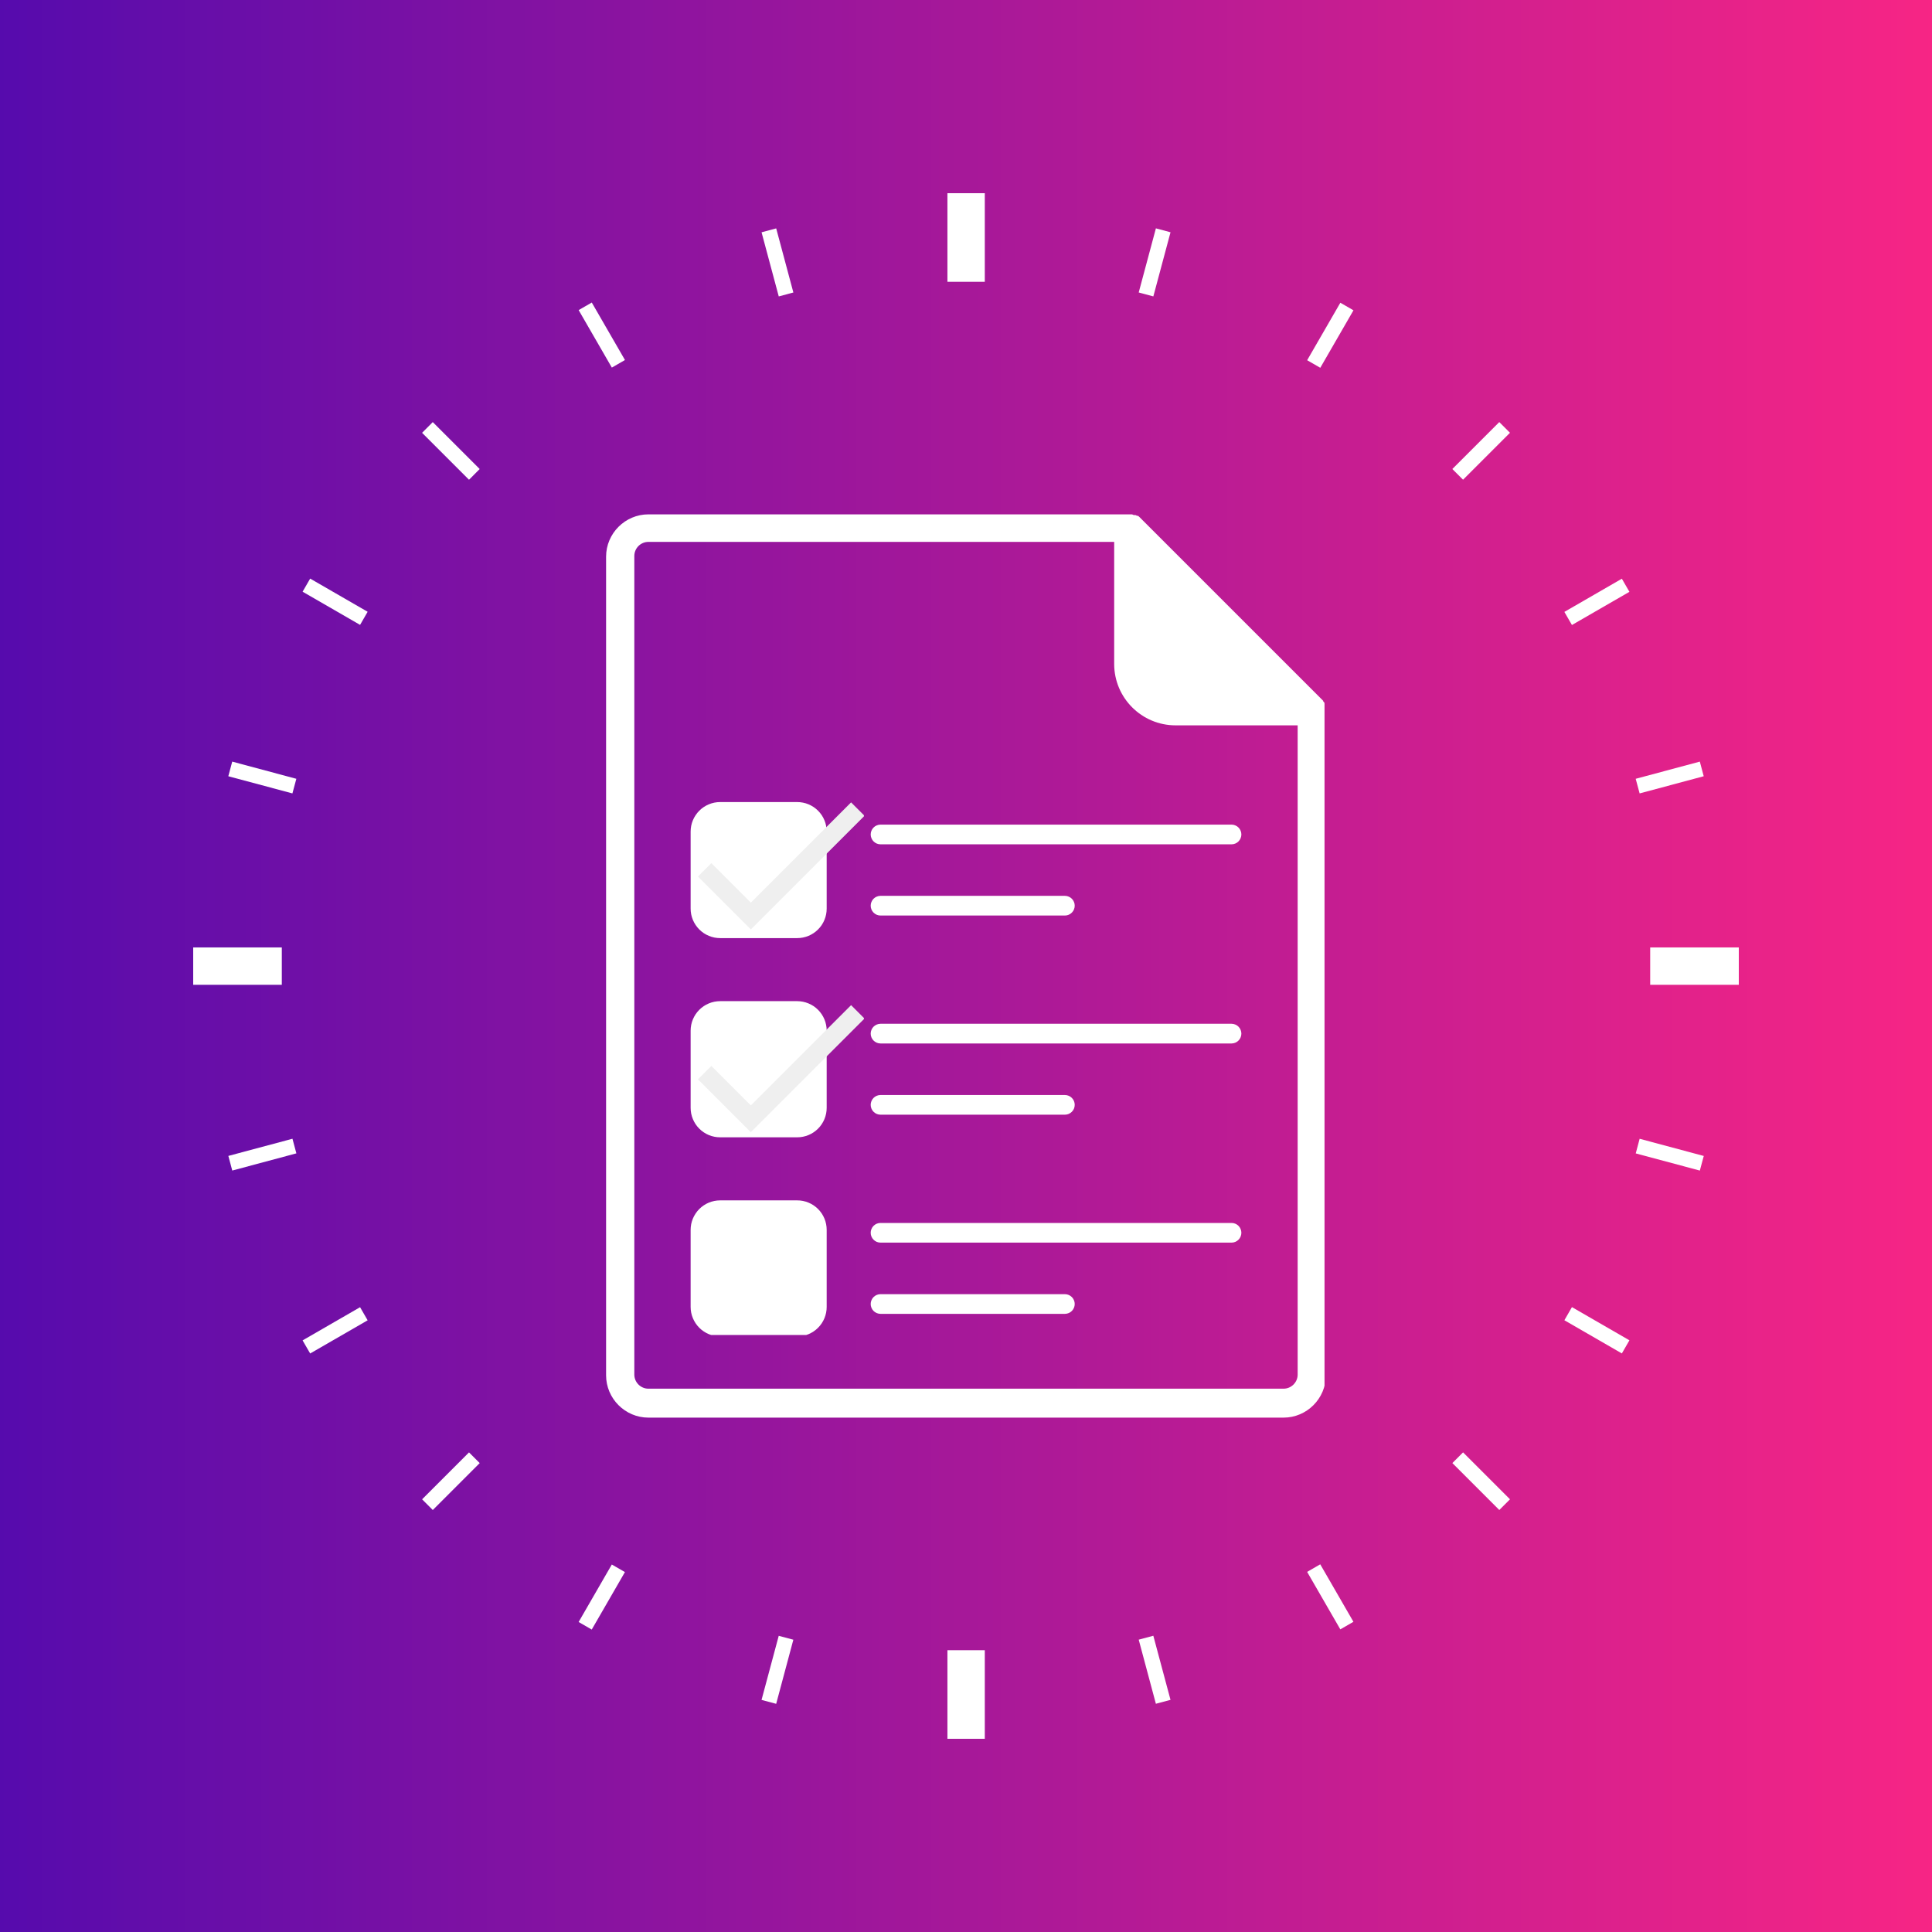 <svg xmlns="http://www.w3.org/2000/svg" xmlns:xlink="http://www.w3.org/1999/xlink" width="500" zoomAndPan="magnify" viewBox="0 0 375 375" height="500" preserveAspectRatio="xMidYMid meet" version="1.2"><rect x="0" y="0" width="375" height="375" fill="#333333" stroke="none"/><defs><linearGradient x1="0" gradientTransform="matrix(1.465,0,0,1.465,0,-0)" y1="128" x2="256" gradientUnits="userSpaceOnUse" y2="128" id="ce5c43e419"><stop style="stop-color:#560bad;stop-opacity:1;" offset="0"/><stop style="stop-color:#570bad;stop-opacity:1;" offset="0.004"/><stop style="stop-color:#570bad;stop-opacity:1;" offset="0.008"/><stop style="stop-color:#580bad;stop-opacity:1;" offset="0.012"/><stop style="stop-color:#590bac;stop-opacity:1;" offset="0.016"/><stop style="stop-color:#590bac;stop-opacity:1;" offset="0.02"/><stop style="stop-color:#5a0cac;stop-opacity:1;" offset="0.023"/><stop style="stop-color:#5a0cac;stop-opacity:1;" offset="0.027"/><stop style="stop-color:#5b0cac;stop-opacity:1;" offset="0.031"/><stop style="stop-color:#5c0cac;stop-opacity:1;" offset="0.035"/><stop style="stop-color:#5c0cab;stop-opacity:1;" offset="0.039"/><stop style="stop-color:#5d0cab;stop-opacity:1;" offset="0.043"/><stop style="stop-color:#5e0cab;stop-opacity:1;" offset="0.047"/><stop style="stop-color:#5e0cab;stop-opacity:1;" offset="0.051"/><stop style="stop-color:#5f0cab;stop-opacity:1;" offset="0.055"/><stop style="stop-color:#5f0dab;stop-opacity:1;" offset="0.059"/><stop style="stop-color:#600daa;stop-opacity:1;" offset="0.062"/><stop style="stop-color:#610daa;stop-opacity:1;" offset="0.066"/><stop style="stop-color:#610daa;stop-opacity:1;" offset="0.07"/><stop style="stop-color:#620daa;stop-opacity:1;" offset="0.074"/><stop style="stop-color:#630daa;stop-opacity:1;" offset="0.078"/><stop style="stop-color:#630daa;stop-opacity:1;" offset="0.082"/><stop style="stop-color:#640daa;stop-opacity:1;" offset="0.086"/><stop style="stop-color:#640da9;stop-opacity:1;" offset="0.09"/><stop style="stop-color:#650da9;stop-opacity:1;" offset="0.094"/><stop style="stop-color:#660ea9;stop-opacity:1;" offset="0.098"/><stop style="stop-color:#660ea9;stop-opacity:1;" offset="0.102"/><stop style="stop-color:#670ea9;stop-opacity:1;" offset="0.105"/><stop style="stop-color:#680ea9;stop-opacity:1;" offset="0.109"/><stop style="stop-color:#680ea8;stop-opacity:1;" offset="0.113"/><stop style="stop-color:#690ea8;stop-opacity:1;" offset="0.117"/><stop style="stop-color:#6a0ea8;stop-opacity:1;" offset="0.121"/><stop style="stop-color:#6a0ea8;stop-opacity:1;" offset="0.125"/><stop style="stop-color:#6b0ea8;stop-opacity:1;" offset="0.129"/><stop style="stop-color:#6b0ea8;stop-opacity:1;" offset="0.133"/><stop style="stop-color:#6c0fa8;stop-opacity:1;" offset="0.137"/><stop style="stop-color:#6d0fa7;stop-opacity:1;" offset="0.141"/><stop style="stop-color:#6d0fa7;stop-opacity:1;" offset="0.145"/><stop style="stop-color:#6e0fa7;stop-opacity:1;" offset="0.148"/><stop style="stop-color:#6f0fa7;stop-opacity:1;" offset="0.152"/><stop style="stop-color:#6f0fa7;stop-opacity:1;" offset="0.156"/><stop style="stop-color:#700fa7;stop-opacity:1;" offset="0.16"/><stop style="stop-color:#700fa6;stop-opacity:1;" offset="0.164"/><stop style="stop-color:#710fa6;stop-opacity:1;" offset="0.168"/><stop style="stop-color:#720fa6;stop-opacity:1;" offset="0.172"/><stop style="stop-color:#7210a6;stop-opacity:1;" offset="0.176"/><stop style="stop-color:#7310a6;stop-opacity:1;" offset="0.18"/><stop style="stop-color:#7410a6;stop-opacity:1;" offset="0.184"/><stop style="stop-color:#7410a5;stop-opacity:1;" offset="0.188"/><stop style="stop-color:#7510a5;stop-opacity:1;" offset="0.191"/><stop style="stop-color:#7510a5;stop-opacity:1;" offset="0.195"/><stop style="stop-color:#7610a5;stop-opacity:1;" offset="0.199"/><stop style="stop-color:#7710a5;stop-opacity:1;" offset="0.203"/><stop style="stop-color:#7710a5;stop-opacity:1;" offset="0.207"/><stop style="stop-color:#7810a5;stop-opacity:1;" offset="0.211"/><stop style="stop-color:#7911a4;stop-opacity:1;" offset="0.215"/><stop style="stop-color:#7911a4;stop-opacity:1;" offset="0.219"/><stop style="stop-color:#7a11a4;stop-opacity:1;" offset="0.223"/><stop style="stop-color:#7a11a4;stop-opacity:1;" offset="0.227"/><stop style="stop-color:#7b11a4;stop-opacity:1;" offset="0.23"/><stop style="stop-color:#7c11a4;stop-opacity:1;" offset="0.234"/><stop style="stop-color:#7c11a3;stop-opacity:1;" offset="0.238"/><stop style="stop-color:#7d11a3;stop-opacity:1;" offset="0.242"/><stop style="stop-color:#7e11a3;stop-opacity:1;" offset="0.246"/><stop style="stop-color:#7e11a3;stop-opacity:1;" offset="0.25"/><stop style="stop-color:#7f12a3;stop-opacity:1;" offset="0.254"/><stop style="stop-color:#8012a3;stop-opacity:1;" offset="0.258"/><stop style="stop-color:#8012a3;stop-opacity:1;" offset="0.262"/><stop style="stop-color:#8112a2;stop-opacity:1;" offset="0.266"/><stop style="stop-color:#8112a2;stop-opacity:1;" offset="0.27"/><stop style="stop-color:#8212a2;stop-opacity:1;" offset="0.273"/><stop style="stop-color:#8312a2;stop-opacity:1;" offset="0.277"/><stop style="stop-color:#8312a2;stop-opacity:1;" offset="0.281"/><stop style="stop-color:#8412a2;stop-opacity:1;" offset="0.285"/><stop style="stop-color:#8513a1;stop-opacity:1;" offset="0.289"/><stop style="stop-color:#8513a1;stop-opacity:1;" offset="0.293"/><stop style="stop-color:#8613a1;stop-opacity:1;" offset="0.297"/><stop style="stop-color:#8613a1;stop-opacity:1;" offset="0.301"/><stop style="stop-color:#8713a1;stop-opacity:1;" offset="0.305"/><stop style="stop-color:#8813a1;stop-opacity:1;" offset="0.309"/><stop style="stop-color:#8813a0;stop-opacity:1;" offset="0.312"/><stop style="stop-color:#8913a0;stop-opacity:1;" offset="0.316"/><stop style="stop-color:#8a13a0;stop-opacity:1;" offset="0.32"/><stop style="stop-color:#8a13a0;stop-opacity:1;" offset="0.324"/><stop style="stop-color:#8b14a0;stop-opacity:1;" offset="0.328"/><stop style="stop-color:#8b14a0;stop-opacity:1;" offset="0.332"/><stop style="stop-color:#8c14a0;stop-opacity:1;" offset="0.336"/><stop style="stop-color:#8d149f;stop-opacity:1;" offset="0.34"/><stop style="stop-color:#8d149f;stop-opacity:1;" offset="0.344"/><stop style="stop-color:#8e149f;stop-opacity:1;" offset="0.348"/><stop style="stop-color:#8f149f;stop-opacity:1;" offset="0.352"/><stop style="stop-color:#8f149f;stop-opacity:1;" offset="0.355"/><stop style="stop-color:#90149f;stop-opacity:1;" offset="0.359"/><stop style="stop-color:#90149e;stop-opacity:1;" offset="0.363"/><stop style="stop-color:#91159e;stop-opacity:1;" offset="0.367"/><stop style="stop-color:#92159e;stop-opacity:1;" offset="0.371"/><stop style="stop-color:#92159e;stop-opacity:1;" offset="0.375"/><stop style="stop-color:#93159e;stop-opacity:1;" offset="0.379"/><stop style="stop-color:#94159e;stop-opacity:1;" offset="0.383"/><stop style="stop-color:#94159e;stop-opacity:1;" offset="0.387"/><stop style="stop-color:#95159d;stop-opacity:1;" offset="0.391"/><stop style="stop-color:#96159d;stop-opacity:1;" offset="0.395"/><stop style="stop-color:#96159d;stop-opacity:1;" offset="0.398"/><stop style="stop-color:#97159d;stop-opacity:1;" offset="0.402"/><stop style="stop-color:#97169d;stop-opacity:1;" offset="0.406"/><stop style="stop-color:#98169d;stop-opacity:1;" offset="0.41"/><stop style="stop-color:#99169c;stop-opacity:1;" offset="0.414"/><stop style="stop-color:#99169c;stop-opacity:1;" offset="0.418"/><stop style="stop-color:#9a169c;stop-opacity:1;" offset="0.422"/><stop style="stop-color:#9b169c;stop-opacity:1;" offset="0.426"/><stop style="stop-color:#9b169c;stop-opacity:1;" offset="0.43"/><stop style="stop-color:#9c169c;stop-opacity:1;" offset="0.434"/><stop style="stop-color:#9c169b;stop-opacity:1;" offset="0.438"/><stop style="stop-color:#9d169b;stop-opacity:1;" offset="0.441"/><stop style="stop-color:#9e179b;stop-opacity:1;" offset="0.445"/><stop style="stop-color:#9e179b;stop-opacity:1;" offset="0.449"/><stop style="stop-color:#9f179b;stop-opacity:1;" offset="0.453"/><stop style="stop-color:#a0179b;stop-opacity:1;" offset="0.457"/><stop style="stop-color:#a0179b;stop-opacity:1;" offset="0.461"/><stop style="stop-color:#a1179a;stop-opacity:1;" offset="0.465"/><stop style="stop-color:#a1179a;stop-opacity:1;" offset="0.469"/><stop style="stop-color:#a2179a;stop-opacity:1;" offset="0.473"/><stop style="stop-color:#a3179a;stop-opacity:1;" offset="0.477"/><stop style="stop-color:#a3179a;stop-opacity:1;" offset="0.48"/><stop style="stop-color:#a4189a;stop-opacity:1;" offset="0.484"/><stop style="stop-color:#a51899;stop-opacity:1;" offset="0.488"/><stop style="stop-color:#a51899;stop-opacity:1;" offset="0.492"/><stop style="stop-color:#a61899;stop-opacity:1;" offset="0.496"/><stop style="stop-color:#a61899;stop-opacity:1;" offset="0.5"/><stop style="stop-color:#a71899;stop-opacity:1;" offset="0.504"/><stop style="stop-color:#a81899;stop-opacity:1;" offset="0.508"/><stop style="stop-color:#a81899;stop-opacity:1;" offset="0.512"/><stop style="stop-color:#a91898;stop-opacity:1;" offset="0.516"/><stop style="stop-color:#aa1998;stop-opacity:1;" offset="0.52"/><stop style="stop-color:#aa1998;stop-opacity:1;" offset="0.523"/><stop style="stop-color:#ab1998;stop-opacity:1;" offset="0.527"/><stop style="stop-color:#ac1998;stop-opacity:1;" offset="0.531"/><stop style="stop-color:#ac1998;stop-opacity:1;" offset="0.535"/><stop style="stop-color:#ad1997;stop-opacity:1;" offset="0.539"/><stop style="stop-color:#ad1997;stop-opacity:1;" offset="0.543"/><stop style="stop-color:#ae1997;stop-opacity:1;" offset="0.547"/><stop style="stop-color:#af1997;stop-opacity:1;" offset="0.551"/><stop style="stop-color:#af1997;stop-opacity:1;" offset="0.555"/><stop style="stop-color:#b01a97;stop-opacity:1;" offset="0.559"/><stop style="stop-color:#b11a96;stop-opacity:1;" offset="0.562"/><stop style="stop-color:#b11a96;stop-opacity:1;" offset="0.566"/><stop style="stop-color:#b21a96;stop-opacity:1;" offset="0.57"/><stop style="stop-color:#b21a96;stop-opacity:1;" offset="0.574"/><stop style="stop-color:#b31a96;stop-opacity:1;" offset="0.578"/><stop style="stop-color:#b41a96;stop-opacity:1;" offset="0.582"/><stop style="stop-color:#b41a96;stop-opacity:1;" offset="0.586"/><stop style="stop-color:#b51a95;stop-opacity:1;" offset="0.59"/><stop style="stop-color:#b61a95;stop-opacity:1;" offset="0.594"/><stop style="stop-color:#b61b95;stop-opacity:1;" offset="0.598"/><stop style="stop-color:#b71b95;stop-opacity:1;" offset="0.602"/><stop style="stop-color:#b71b95;stop-opacity:1;" offset="0.605"/><stop style="stop-color:#b81b95;stop-opacity:1;" offset="0.609"/><stop style="stop-color:#b91b94;stop-opacity:1;" offset="0.613"/><stop style="stop-color:#b91b94;stop-opacity:1;" offset="0.617"/><stop style="stop-color:#ba1b94;stop-opacity:1;" offset="0.621"/><stop style="stop-color:#bb1b94;stop-opacity:1;" offset="0.625"/><stop style="stop-color:#bb1b94;stop-opacity:1;" offset="0.629"/><stop style="stop-color:#bc1b94;stop-opacity:1;" offset="0.633"/><stop style="stop-color:#bd1c94;stop-opacity:1;" offset="0.637"/><stop style="stop-color:#bd1c93;stop-opacity:1;" offset="0.641"/><stop style="stop-color:#be1c93;stop-opacity:1;" offset="0.645"/><stop style="stop-color:#be1c93;stop-opacity:1;" offset="0.648"/><stop style="stop-color:#bf1c93;stop-opacity:1;" offset="0.652"/><stop style="stop-color:#c01c93;stop-opacity:1;" offset="0.656"/><stop style="stop-color:#c01c93;stop-opacity:1;" offset="0.66"/><stop style="stop-color:#c11c92;stop-opacity:1;" offset="0.664"/><stop style="stop-color:#c21c92;stop-opacity:1;" offset="0.668"/><stop style="stop-color:#c21c92;stop-opacity:1;" offset="0.672"/><stop style="stop-color:#c31d92;stop-opacity:1;" offset="0.676"/><stop style="stop-color:#c31d92;stop-opacity:1;" offset="0.68"/><stop style="stop-color:#c41d92;stop-opacity:1;" offset="0.684"/><stop style="stop-color:#c51d91;stop-opacity:1;" offset="0.688"/><stop style="stop-color:#c51d91;stop-opacity:1;" offset="0.691"/><stop style="stop-color:#c61d91;stop-opacity:1;" offset="0.695"/><stop style="stop-color:#c71d91;stop-opacity:1;" offset="0.699"/><stop style="stop-color:#c71d91;stop-opacity:1;" offset="0.703"/><stop style="stop-color:#c81d91;stop-opacity:1;" offset="0.707"/><stop style="stop-color:#c81d91;stop-opacity:1;" offset="0.711"/><stop style="stop-color:#c91e90;stop-opacity:1;" offset="0.715"/><stop style="stop-color:#ca1e90;stop-opacity:1;" offset="0.719"/><stop style="stop-color:#ca1e90;stop-opacity:1;" offset="0.723"/><stop style="stop-color:#cb1e90;stop-opacity:1;" offset="0.727"/><stop style="stop-color:#cc1e90;stop-opacity:1;" offset="0.73"/><stop style="stop-color:#cc1e90;stop-opacity:1;" offset="0.734"/><stop style="stop-color:#cd1e8f;stop-opacity:1;" offset="0.738"/><stop style="stop-color:#cd1e8f;stop-opacity:1;" offset="0.742"/><stop style="stop-color:#ce1e8f;stop-opacity:1;" offset="0.746"/><stop style="stop-color:#cf1e8f;stop-opacity:1;" offset="0.75"/><stop style="stop-color:#cf1f8f;stop-opacity:1;" offset="0.754"/><stop style="stop-color:#d01f8f;stop-opacity:1;" offset="0.758"/><stop style="stop-color:#d11f8f;stop-opacity:1;" offset="0.762"/><stop style="stop-color:#d11f8e;stop-opacity:1;" offset="0.766"/><stop style="stop-color:#d21f8e;stop-opacity:1;" offset="0.77"/><stop style="stop-color:#d31f8e;stop-opacity:1;" offset="0.773"/><stop style="stop-color:#d31f8e;stop-opacity:1;" offset="0.777"/><stop style="stop-color:#d41f8e;stop-opacity:1;" offset="0.781"/><stop style="stop-color:#d41f8e;stop-opacity:1;" offset="0.785"/><stop style="stop-color:#d5208d;stop-opacity:1;" offset="0.789"/><stop style="stop-color:#d6208d;stop-opacity:1;" offset="0.793"/><stop style="stop-color:#d6208d;stop-opacity:1;" offset="0.797"/><stop style="stop-color:#d7208d;stop-opacity:1;" offset="0.801"/><stop style="stop-color:#d8208d;stop-opacity:1;" offset="0.805"/><stop style="stop-color:#d8208d;stop-opacity:1;" offset="0.809"/><stop style="stop-color:#d9208d;stop-opacity:1;" offset="0.812"/><stop style="stop-color:#d9208c;stop-opacity:1;" offset="0.816"/><stop style="stop-color:#da208c;stop-opacity:1;" offset="0.82"/><stop style="stop-color:#db208c;stop-opacity:1;" offset="0.824"/><stop style="stop-color:#db218c;stop-opacity:1;" offset="0.828"/><stop style="stop-color:#dc218c;stop-opacity:1;" offset="0.832"/><stop style="stop-color:#dd218c;stop-opacity:1;" offset="0.836"/><stop style="stop-color:#dd218b;stop-opacity:1;" offset="0.84"/><stop style="stop-color:#de218b;stop-opacity:1;" offset="0.844"/><stop style="stop-color:#de218b;stop-opacity:1;" offset="0.848"/><stop style="stop-color:#df218b;stop-opacity:1;" offset="0.852"/><stop style="stop-color:#e0218b;stop-opacity:1;" offset="0.855"/><stop style="stop-color:#e0218b;stop-opacity:1;" offset="0.859"/><stop style="stop-color:#e1218a;stop-opacity:1;" offset="0.863"/><stop style="stop-color:#e2228a;stop-opacity:1;" offset="0.867"/><stop style="stop-color:#e2228a;stop-opacity:1;" offset="0.871"/><stop style="stop-color:#e3228a;stop-opacity:1;" offset="0.875"/><stop style="stop-color:#e3228a;stop-opacity:1;" offset="0.879"/><stop style="stop-color:#e4228a;stop-opacity:1;" offset="0.883"/><stop style="stop-color:#e5228a;stop-opacity:1;" offset="0.887"/><stop style="stop-color:#e52289;stop-opacity:1;" offset="0.891"/><stop style="stop-color:#e62289;stop-opacity:1;" offset="0.895"/><stop style="stop-color:#e72289;stop-opacity:1;" offset="0.898"/><stop style="stop-color:#e72289;stop-opacity:1;" offset="0.902"/><stop style="stop-color:#e82389;stop-opacity:1;" offset="0.906"/><stop style="stop-color:#e92389;stop-opacity:1;" offset="0.91"/><stop style="stop-color:#e92388;stop-opacity:1;" offset="0.914"/><stop style="stop-color:#ea2388;stop-opacity:1;" offset="0.918"/><stop style="stop-color:#ea2388;stop-opacity:1;" offset="0.922"/><stop style="stop-color:#eb2388;stop-opacity:1;" offset="0.926"/><stop style="stop-color:#ec2388;stop-opacity:1;" offset="0.93"/><stop style="stop-color:#ec2388;stop-opacity:1;" offset="0.934"/><stop style="stop-color:#ed2388;stop-opacity:1;" offset="0.938"/><stop style="stop-color:#ee2387;stop-opacity:1;" offset="0.941"/><stop style="stop-color:#ee2487;stop-opacity:1;" offset="0.945"/><stop style="stop-color:#ef2487;stop-opacity:1;" offset="0.949"/><stop style="stop-color:#ef2487;stop-opacity:1;" offset="0.953"/><stop style="stop-color:#f02487;stop-opacity:1;" offset="0.957"/><stop style="stop-color:#f12487;stop-opacity:1;" offset="0.961"/><stop style="stop-color:#f12486;stop-opacity:1;" offset="0.965"/><stop style="stop-color:#f22486;stop-opacity:1;" offset="0.969"/><stop style="stop-color:#f32486;stop-opacity:1;" offset="0.973"/><stop style="stop-color:#f32486;stop-opacity:1;" offset="0.977"/><stop style="stop-color:#f42486;stop-opacity:1;" offset="0.98"/><stop style="stop-color:#f42586;stop-opacity:1;" offset="0.984"/><stop style="stop-color:#f52585;stop-opacity:1;" offset="0.988"/><stop style="stop-color:#f62585;stop-opacity:1;" offset="0.992"/><stop style="stop-color:#f62585;stop-opacity:1;" offset="0.996"/><stop style="stop-color:#f72585;stop-opacity:1;" offset="1"/></linearGradient><clipPath id="dbad22ac52"><rect x="0" width="375" y="0" height="375"/></clipPath><clipPath id="75e1b12024"><path d="M 183 37.5 L 192 37.5 L 192 55 L 183 55 Z M 183 37.5 "/></clipPath><clipPath id="51634202aa"><path d="M 183 320 L 192 320 L 192 337.5 L 183 337.5 Z M 183 320 "/></clipPath><clipPath id="9b74f7af69"><path d="M 37.5 183 L 55 183 L 55 192 L 37.5 192 Z M 37.5 183 "/></clipPath><clipPath id="95d2d0dd93"><path d="M 320 183 L 337.5 183 L 337.5 192 L 320 192 Z M 320 183 "/></clipPath><clipPath id="b7b4204415"><path d="M 134 155.617 L 161 155.617 L 161 183 L 134 183 Z M 134 155.617 "/></clipPath><clipPath id="233507903b"><path d="M 169 160 L 240.996 160 L 240.996 164 L 169 164 Z M 169 160 "/></clipPath><clipPath id="1a37bbde24"><path d="M 169 198 L 240.996 198 L 240.996 203 L 169 203 Z M 169 198 "/></clipPath><clipPath id="60fb02c619"><path d="M 134 232 L 161 232 L 161 259.117 L 134 259.117 Z M 134 232 "/></clipPath><clipPath id="e24065bbce"><path d="M 169 237 L 240.996 237 L 240.996 242 L 169 242 Z M 169 237 "/></clipPath><clipPath id="7f4efae9b3"><path d="M 117.59 99.836 L 257.09 99.836 L 257.09 275.336 L 117.59 275.336 Z M 117.59 99.836 "/></clipPath><clipPath id="d4be1cfad7"><path d="M 135.441 155.617 L 167.691 155.617 L 167.691 180.367 L 135.441 180.367 Z M 135.441 155.617 "/></clipPath><clipPath id="9f4131f1d7"><path d="M 135.441 195 L 167.691 195 L 167.691 219.723 L 135.441 219.723 Z M 135.441 195 "/></clipPath></defs><g id="ea6269d461"><g transform="matrix(1,0,0,1,0,0)"><g clip-path="url(#dbad22ac52)"><rect x="0" width="375" height="375" y="0" style="fill:url(#ce5c43e419);stroke:none;"/></g></g><path style=" stroke:none;fill-rule:nonzero;fill:#ffffff;fill-opacity:1;" d="M 186.051 39.656 L 188.988 39.656 L 188.988 52.539 L 186.051 52.539 Z M 186.051 39.656 "/><g clip-rule="nonzero" clip-path="url(#75e1b12024)"><path style=" stroke:none;fill-rule:nonzero;fill:#ffffff;fill-opacity:1;" d="M 183.895 37.5 L 191.148 37.5 L 191.148 54.699 L 183.895 54.699 Z M 183.895 37.5 "/></g><path style=" stroke:none;fill-rule:nonzero;fill:#ffffff;fill-opacity:1;" d="M 186.051 322.461 L 188.988 322.461 L 188.988 335.344 L 186.051 335.344 Z M 186.051 322.461 "/><g clip-rule="nonzero" clip-path="url(#51634202aa)"><path style=" stroke:none;fill-rule:nonzero;fill:#ffffff;fill-opacity:1;" d="M 183.895 320.301 L 191.148 320.301 L 191.148 337.5 L 183.895 337.5 Z M 183.895 320.301 "/></g><path style=" stroke:none;fill-rule:nonzero;fill:#ffffff;fill-opacity:1;" d="M 147.82 45.09 L 150.66 44.332 L 153.992 56.773 L 151.156 57.535 Z M 147.82 45.09 "/><path style=" stroke:none;fill-rule:nonzero;fill:#ffffff;fill-opacity:1;" d="M 221.023 318.258 L 223.859 317.496 L 227.195 329.941 L 224.355 330.699 Z M 221.023 318.258 "/><path style=" stroke:none;fill-rule:nonzero;fill:#ffffff;fill-opacity:1;" d="M 112.316 60.191 L 114.863 58.723 L 121.305 69.879 L 118.758 71.348 Z M 112.316 60.191 "/><path style=" stroke:none;fill-rule:nonzero;fill:#ffffff;fill-opacity:1;" d="M 253.715 305.102 L 256.258 303.633 L 262.699 314.789 L 260.156 316.258 Z M 253.715 305.102 "/><path style=" stroke:none;fill-rule:nonzero;fill:#ffffff;fill-opacity:1;" d="M 81.926 84.008 L 84 81.93 L 93.109 91.039 L 91.035 93.117 Z M 81.926 84.008 "/><path style=" stroke:none;fill-rule:nonzero;fill:#ffffff;fill-opacity:1;" d="M 281.902 283.98 L 283.98 281.902 L 293.09 291.012 L 291.012 293.09 Z M 281.902 283.98 "/><path style=" stroke:none;fill-rule:nonzero;fill:#ffffff;fill-opacity:1;" d="M 58.734 114.848 L 60.203 112.305 L 71.359 118.746 L 69.891 121.289 Z M 58.734 114.848 "/><path style=" stroke:none;fill-rule:nonzero;fill:#ffffff;fill-opacity:1;" d="M 303.645 256.258 L 305.113 253.711 L 316.27 260.152 L 314.801 262.699 Z M 303.645 256.258 "/><path style=" stroke:none;fill-rule:nonzero;fill:#ffffff;fill-opacity:1;" d="M 44.316 150.668 L 45.074 147.828 L 57.52 151.164 L 56.758 154 Z M 44.316 150.668 "/><path style=" stroke:none;fill-rule:nonzero;fill:#ffffff;fill-opacity:1;" d="M 317.496 223.875 L 318.254 221.035 L 330.699 224.371 L 329.938 227.207 Z M 317.496 223.875 "/><path style=" stroke:none;fill-rule:nonzero;fill:#ffffff;fill-opacity:1;" d="M 39.656 186.051 L 52.539 186.051 L 52.539 188.988 L 39.656 188.988 Z M 39.656 186.051 "/><g clip-rule="nonzero" clip-path="url(#9b74f7af69)"><path style=" stroke:none;fill-rule:nonzero;fill:#ffffff;fill-opacity:1;" d="M 37.5 183.895 L 54.699 183.895 L 54.699 191.148 L 37.5 191.148 Z M 37.5 183.895 "/></g><path style=" stroke:none;fill-rule:nonzero;fill:#ffffff;fill-opacity:1;" d="M 322.461 186.051 L 335.344 186.051 L 335.344 188.988 L 322.461 188.988 Z M 322.461 186.051 "/><g clip-rule="nonzero" clip-path="url(#95d2d0dd93)"><path style=" stroke:none;fill-rule:nonzero;fill:#ffffff;fill-opacity:1;" d="M 320.301 183.895 L 337.5 183.895 L 337.5 191.148 L 320.301 191.148 Z M 320.301 183.895 "/></g><path style=" stroke:none;fill-rule:nonzero;fill:#ffffff;fill-opacity:1;" d="M 44.324 224.363 L 56.766 221.031 L 57.527 223.867 L 45.082 227.203 Z M 44.324 224.363 "/><path style=" stroke:none;fill-rule:nonzero;fill:#ffffff;fill-opacity:1;" d="M 317.488 151.164 L 329.934 147.828 L 330.691 150.668 L 318.25 154 Z M 317.488 151.164 "/><path style=" stroke:none;fill-rule:nonzero;fill:#ffffff;fill-opacity:1;" d="M 58.734 260.168 L 69.891 253.727 L 71.359 256.27 L 60.203 262.711 Z M 58.734 260.168 "/><path style=" stroke:none;fill-rule:nonzero;fill:#ffffff;fill-opacity:1;" d="M 303.645 118.77 L 314.801 112.328 L 316.27 114.871 L 305.113 121.312 Z M 303.645 118.77 "/><path style=" stroke:none;fill-rule:nonzero;fill:#ffffff;fill-opacity:1;" d="M 81.93 291.016 L 91.035 281.906 L 93.113 283.984 L 84.004 293.094 Z M 81.93 291.016 "/><path style=" stroke:none;fill-rule:nonzero;fill:#ffffff;fill-opacity:1;" d="M 281.898 91.035 L 291.008 81.926 L 293.086 84.004 L 283.977 93.113 Z M 281.898 91.035 "/><path style=" stroke:none;fill-rule:nonzero;fill:#ffffff;fill-opacity:1;" d="M 112.312 314.828 L 118.754 303.672 L 121.297 305.141 L 114.855 316.297 Z M 112.312 314.828 "/><path style=" stroke:none;fill-rule:nonzero;fill:#ffffff;fill-opacity:1;" d="M 253.719 69.918 L 260.16 58.762 L 262.707 60.23 L 256.266 71.387 Z M 253.719 69.918 "/><path style=" stroke:none;fill-rule:nonzero;fill:#ffffff;fill-opacity:1;" d="M 147.816 329.949 L 151.152 317.508 L 153.988 318.266 L 150.656 330.711 Z M 147.816 329.949 "/><path style=" stroke:none;fill-rule:nonzero;fill:#ffffff;fill-opacity:1;" d="M 221.023 56.77 L 224.359 44.324 L 227.195 45.086 L 223.863 57.531 Z M 221.023 56.77 "/><g clip-rule="nonzero" clip-path="url(#b7b4204415)"><path style=" stroke:none;fill-rule:nonzero;fill:#ffffff;fill-opacity:1;" d="M 154.73 155.68 L 139.781 155.68 C 139.402 155.68 139.031 155.715 138.664 155.789 C 138.293 155.863 137.934 155.973 137.59 156.117 C 137.242 156.262 136.91 156.438 136.598 156.645 C 136.285 156.855 135.996 157.094 135.73 157.359 C 135.465 157.625 135.227 157.914 135.02 158.227 C 134.809 158.539 134.633 158.867 134.488 159.215 C 134.344 159.562 134.234 159.922 134.16 160.289 C 134.09 160.66 134.051 161.031 134.051 161.406 L 134.051 176.359 C 134.051 176.734 134.09 177.105 134.16 177.477 C 134.234 177.844 134.344 178.203 134.488 178.551 C 134.633 178.895 134.809 179.227 135.02 179.539 C 135.227 179.852 135.465 180.141 135.73 180.406 C 135.996 180.672 136.285 180.91 136.598 181.121 C 136.91 181.328 137.242 181.504 137.59 181.648 C 137.934 181.793 138.293 181.902 138.664 181.977 C 139.031 182.047 139.402 182.086 139.781 182.086 L 154.73 182.086 C 155.105 182.086 155.48 182.051 155.848 181.977 C 156.219 181.902 156.574 181.797 156.922 181.652 C 157.27 181.508 157.602 181.332 157.914 181.121 C 158.227 180.914 158.516 180.676 158.781 180.41 C 159.047 180.145 159.285 179.855 159.496 179.543 C 159.703 179.23 159.879 178.898 160.023 178.551 C 160.168 178.203 160.277 177.844 160.348 177.477 C 160.422 177.105 160.457 176.734 160.457 176.359 L 160.457 161.406 C 160.457 161.031 160.422 160.66 160.348 160.289 C 160.277 159.922 160.168 159.562 160.023 159.215 C 159.879 158.867 159.703 158.535 159.496 158.223 C 159.285 157.91 159.047 157.621 158.781 157.355 C 158.516 157.09 158.227 156.852 157.914 156.641 C 157.602 156.434 157.27 156.258 156.922 156.113 C 156.574 155.969 156.219 155.859 155.848 155.789 C 155.48 155.715 155.105 155.68 154.73 155.68 Z M 154.73 155.68 "/></g><g clip-rule="nonzero" clip-path="url(#233507903b)"><path style=" stroke:none;fill-rule:nonzero;fill:#ffffff;fill-opacity:1;" d="M 170.883 163.879 L 239.066 163.879 C 239.32 163.875 239.559 163.824 239.789 163.727 C 240.02 163.625 240.223 163.488 240.398 163.309 C 240.574 163.129 240.711 162.926 240.805 162.691 C 240.902 162.461 240.949 162.219 240.949 161.969 C 240.949 161.719 240.902 161.477 240.805 161.246 C 240.711 161.012 240.574 160.809 240.398 160.629 C 240.223 160.449 240.02 160.312 239.789 160.215 C 239.559 160.113 239.32 160.062 239.066 160.059 L 170.883 160.059 C 170.633 160.062 170.391 160.113 170.16 160.215 C 169.93 160.312 169.727 160.449 169.551 160.629 C 169.375 160.809 169.238 161.012 169.145 161.246 C 169.051 161.477 169 161.719 169 161.969 C 169 162.219 169.051 162.461 169.145 162.691 C 169.238 162.926 169.375 163.129 169.551 163.309 C 169.727 163.488 169.93 163.625 170.16 163.727 C 170.391 163.824 170.633 163.875 170.883 163.879 Z M 170.883 163.879 "/></g><path style=" stroke:none;fill-rule:nonzero;fill:#ffffff;fill-opacity:1;" d="M 170.883 177.703 L 206.719 177.703 C 206.973 177.699 207.211 177.648 207.441 177.551 C 207.672 177.449 207.875 177.312 208.051 177.133 C 208.227 176.957 208.363 176.75 208.457 176.52 C 208.555 176.285 208.602 176.043 208.602 175.793 C 208.602 175.543 208.555 175.301 208.457 175.07 C 208.363 174.836 208.227 174.633 208.051 174.453 C 207.875 174.273 207.672 174.137 207.441 174.039 C 207.211 173.938 206.973 173.887 206.719 173.883 L 170.883 173.883 C 170.633 173.887 170.391 173.938 170.16 174.039 C 169.93 174.137 169.727 174.273 169.551 174.453 C 169.375 174.633 169.238 174.836 169.145 175.07 C 169.047 175.301 169 175.543 169 175.793 C 169 176.043 169.047 176.285 169.145 176.52 C 169.238 176.75 169.375 176.957 169.551 177.133 C 169.727 177.312 169.93 177.449 170.16 177.551 C 170.391 177.648 170.633 177.699 170.883 177.703 Z M 170.883 177.703 "/><path style=" stroke:none;fill-rule:nonzero;fill:#ffffff;fill-opacity:1;" d="M 139.781 194.324 L 154.73 194.324 C 155.105 194.324 155.48 194.363 155.848 194.434 C 156.215 194.508 156.574 194.617 156.922 194.762 C 157.27 194.906 157.602 195.082 157.914 195.289 C 158.227 195.5 158.516 195.738 158.781 196.004 C 159.047 196.27 159.285 196.559 159.492 196.871 C 159.703 197.184 159.879 197.516 160.023 197.859 C 160.168 198.207 160.273 198.566 160.348 198.938 C 160.422 199.305 160.457 199.676 160.457 200.055 L 160.457 215.023 C 160.457 215.398 160.422 215.773 160.348 216.141 C 160.273 216.508 160.168 216.867 160.023 217.215 C 159.879 217.562 159.703 217.895 159.492 218.207 C 159.285 218.52 159.047 218.809 158.781 219.074 C 158.516 219.34 158.227 219.578 157.914 219.785 C 157.602 219.996 157.27 220.172 156.922 220.316 C 156.574 220.461 156.215 220.566 155.848 220.641 C 155.48 220.715 155.105 220.75 154.73 220.75 L 139.781 220.75 C 139.402 220.75 139.031 220.715 138.664 220.641 C 138.293 220.566 137.934 220.461 137.586 220.316 C 137.238 220.172 136.91 219.996 136.598 219.785 C 136.285 219.578 135.996 219.34 135.73 219.074 C 135.465 218.809 135.227 218.52 135.016 218.207 C 134.809 217.895 134.633 217.562 134.488 217.215 C 134.344 216.867 134.234 216.508 134.16 216.141 C 134.09 215.773 134.051 215.398 134.051 215.023 L 134.051 200.055 C 134.051 199.676 134.09 199.305 134.16 198.938 C 134.234 198.566 134.344 198.207 134.488 197.859 C 134.633 197.516 134.809 197.184 135.016 196.871 C 135.227 196.559 135.465 196.27 135.73 196.004 C 135.996 195.738 136.285 195.5 136.598 195.289 C 136.91 195.082 137.238 194.906 137.586 194.762 C 137.934 194.617 138.293 194.508 138.664 194.434 C 139.031 194.363 139.402 194.324 139.781 194.324 Z M 139.781 194.324 "/><g clip-rule="nonzero" clip-path="url(#1a37bbde24)"><path style=" stroke:none;fill-rule:nonzero;fill:#ffffff;fill-opacity:1;" d="M 239.066 198.715 L 170.883 198.715 C 170.633 198.719 170.391 198.773 170.16 198.871 C 169.93 198.969 169.727 199.105 169.551 199.285 C 169.375 199.465 169.238 199.668 169.145 199.902 C 169.047 200.133 169 200.375 169 200.625 C 169 200.875 169.047 201.117 169.145 201.352 C 169.238 201.582 169.375 201.789 169.551 201.965 C 169.727 202.145 169.93 202.281 170.16 202.383 C 170.391 202.48 170.633 202.531 170.883 202.535 L 239.066 202.535 C 239.32 202.531 239.559 202.48 239.789 202.383 C 240.02 202.281 240.223 202.145 240.398 201.965 C 240.574 201.785 240.711 201.582 240.805 201.352 C 240.898 201.117 240.949 200.875 240.949 200.625 C 240.949 200.375 240.898 200.133 240.805 199.902 C 240.711 199.672 240.574 199.465 240.398 199.285 C 240.223 199.109 240.02 198.969 239.789 198.871 C 239.559 198.773 239.32 198.719 239.066 198.715 Z M 239.066 198.715 "/></g><path style=" stroke:none;fill-rule:nonzero;fill:#ffffff;fill-opacity:1;" d="M 170.883 216.359 L 206.719 216.359 C 206.973 216.355 207.211 216.305 207.441 216.207 C 207.672 216.109 207.875 215.969 208.051 215.789 C 208.23 215.613 208.363 215.406 208.461 215.176 C 208.555 214.941 208.602 214.703 208.602 214.449 C 208.602 214.199 208.555 213.957 208.461 213.727 C 208.363 213.492 208.23 213.289 208.051 213.109 C 207.875 212.93 207.672 212.793 207.441 212.695 C 207.211 212.598 206.973 212.543 206.719 212.543 L 170.883 212.543 C 170.633 212.543 170.391 212.598 170.16 212.695 C 169.93 212.793 169.727 212.934 169.551 213.109 C 169.375 213.289 169.238 213.496 169.145 213.727 C 169.047 213.957 169 214.199 169 214.449 C 169 214.699 169.047 214.941 169.145 215.176 C 169.238 215.406 169.375 215.613 169.551 215.789 C 169.727 215.969 169.93 216.109 170.16 216.207 C 170.391 216.305 170.633 216.355 170.883 216.359 Z M 170.883 216.359 "/><g clip-rule="nonzero" clip-path="url(#60fb02c619)"><path style=" stroke:none;fill-rule:nonzero;fill:#ffffff;fill-opacity:1;" d="M 154.73 232.992 L 139.781 232.992 C 139.402 232.992 139.031 233.027 138.664 233.102 C 138.293 233.176 137.934 233.285 137.59 233.426 C 137.242 233.57 136.91 233.75 136.598 233.957 C 136.285 234.168 135.996 234.402 135.73 234.668 C 135.465 234.934 135.227 235.227 135.02 235.539 C 134.809 235.852 134.633 236.18 134.488 236.527 C 134.344 236.875 134.234 237.234 134.16 237.602 C 134.09 237.969 134.051 238.344 134.051 238.719 L 134.051 253.668 C 134.051 254.047 134.09 254.418 134.16 254.785 C 134.234 255.156 134.344 255.512 134.488 255.859 C 134.633 256.207 134.809 256.539 135.02 256.852 C 135.227 257.164 135.465 257.453 135.73 257.719 C 135.996 257.984 136.285 258.223 136.598 258.43 C 136.91 258.641 137.242 258.816 137.59 258.961 C 137.934 259.105 138.293 259.215 138.664 259.285 C 139.031 259.359 139.402 259.398 139.781 259.398 L 154.73 259.398 C 155.105 259.398 155.48 259.363 155.848 259.289 C 156.219 259.215 156.574 259.105 156.922 258.965 C 157.27 258.82 157.602 258.645 157.914 258.434 C 158.227 258.227 158.516 257.988 158.781 257.723 C 159.047 257.457 159.285 257.168 159.496 256.852 C 159.703 256.539 159.879 256.211 160.023 255.863 C 160.168 255.516 160.277 255.156 160.348 254.789 C 160.422 254.418 160.457 254.047 160.457 253.668 L 160.457 238.719 C 160.457 238.344 160.422 237.969 160.348 237.602 C 160.277 237.23 160.168 236.871 160.023 236.523 C 159.879 236.176 159.703 235.848 159.496 235.535 C 159.285 235.223 159.047 234.934 158.781 234.664 C 158.516 234.398 158.227 234.164 157.914 233.953 C 157.602 233.746 157.27 233.566 156.922 233.426 C 156.574 233.281 156.219 233.172 155.848 233.098 C 155.48 233.027 155.105 232.988 154.73 232.992 Z M 154.73 232.992 "/></g><g clip-rule="nonzero" clip-path="url(#e24065bbce)"><path style=" stroke:none;fill-rule:nonzero;fill:#ffffff;fill-opacity:1;" d="M 239.066 237.375 L 170.883 237.375 C 170.633 237.379 170.391 237.43 170.16 237.527 C 169.93 237.625 169.727 237.766 169.551 237.941 C 169.375 238.121 169.238 238.328 169.145 238.559 C 169.047 238.789 169 239.031 169 239.281 C 169 239.535 169.047 239.773 169.145 240.008 C 169.238 240.238 169.375 240.445 169.551 240.621 C 169.727 240.801 169.93 240.941 170.16 241.039 C 170.391 241.137 170.633 241.188 170.883 241.191 L 239.066 241.191 C 239.32 241.188 239.559 241.137 239.789 241.039 C 240.02 240.941 240.223 240.801 240.398 240.621 C 240.574 240.445 240.711 240.238 240.805 240.008 C 240.898 239.773 240.949 239.535 240.949 239.281 C 240.949 239.031 240.898 238.789 240.805 238.559 C 240.711 238.328 240.574 238.121 240.398 237.941 C 240.223 237.766 240.02 237.625 239.789 237.527 C 239.559 237.43 239.32 237.379 239.066 237.375 Z M 239.066 237.375 "/></g><path style=" stroke:none;fill-rule:nonzero;fill:#ffffff;fill-opacity:1;" d="M 206.719 251.199 L 170.883 251.199 C 170.633 251.203 170.391 251.254 170.16 251.352 C 169.93 251.449 169.727 251.59 169.551 251.766 C 169.375 251.945 169.238 252.152 169.145 252.383 C 169.047 252.613 169 252.855 169 253.105 C 169 253.359 169.047 253.598 169.145 253.832 C 169.238 254.062 169.375 254.27 169.551 254.449 C 169.727 254.625 169.93 254.766 170.16 254.863 C 170.391 254.961 170.633 255.012 170.883 255.016 L 206.719 255.016 C 206.973 255.012 207.211 254.961 207.441 254.863 C 207.672 254.766 207.875 254.625 208.051 254.449 C 208.227 254.27 208.363 254.062 208.457 253.832 C 208.555 253.598 208.602 253.359 208.602 253.105 C 208.602 252.855 208.555 252.613 208.457 252.383 C 208.363 252.152 208.227 251.945 208.051 251.766 C 207.875 251.59 207.672 251.449 207.441 251.352 C 207.211 251.254 206.973 251.203 206.719 251.199 Z M 206.719 251.199 "/><g clip-rule="nonzero" clip-path="url(#7f4efae9b3)"><path style=" stroke:none;fill-rule:nonzero;fill:#ffffff;fill-opacity:1;" d="M 257.352 138.051 L 257.352 137.504 C 257.352 137.504 257.352 137.23 257.215 137.094 L 257.215 136.957 C 257.215 136.82 257.078 136.68 257.078 136.543 L 257.078 136.406 C 256.941 136.27 256.805 136.133 256.805 135.996 L 221.191 100.383 C 221.055 100.246 220.918 100.109 220.781 100.109 L 220.645 100.109 C 220.508 99.973 220.371 99.973 220.234 99.973 L 220.094 99.973 C 219.957 99.973 219.82 99.836 219.684 99.836 C 219.547 99.836 219.273 99.836 219.137 99.836 L 125.859 99.836 C 121.34 99.836 117.641 103.535 117.641 108.055 L 117.641 266.941 C 117.641 271.461 121.34 275.16 125.859 275.16 L 249.133 275.16 C 253.652 275.16 257.352 271.461 257.352 266.941 Z M 251.875 266.805 C 251.875 268.312 250.641 269.543 249.133 269.543 L 125.859 269.543 C 124.352 269.543 123.121 268.312 123.121 266.805 L 123.121 107.918 C 123.121 106.41 124.352 105.18 125.859 105.18 L 216.262 105.18 L 216.262 128.875 C 216.262 135.449 221.602 140.789 228.176 140.789 L 251.875 140.789 Z M 251.875 266.805 "/></g><g clip-rule="nonzero" clip-path="url(#d4be1cfad7)"><path style=" stroke:none;fill-rule:nonzero;fill:#efefef;fill-opacity:1;" d="M 145.738 175.199 L 138.07 167.535 L 135.469 170.137 L 145.738 180.402 L 167.797 158.344 L 165.195 155.742 Z M 145.738 175.199 "/></g><g clip-rule="nonzero" clip-path="url(#9f4131f1d7)"><path style=" stroke:none;fill-rule:nonzero;fill:#efefef;fill-opacity:1;" d="M 145.738 214.555 L 138.07 206.891 L 135.469 209.492 L 145.738 219.758 L 167.797 197.699 L 165.195 195.098 Z M 145.738 214.555 "/></g></g></svg>